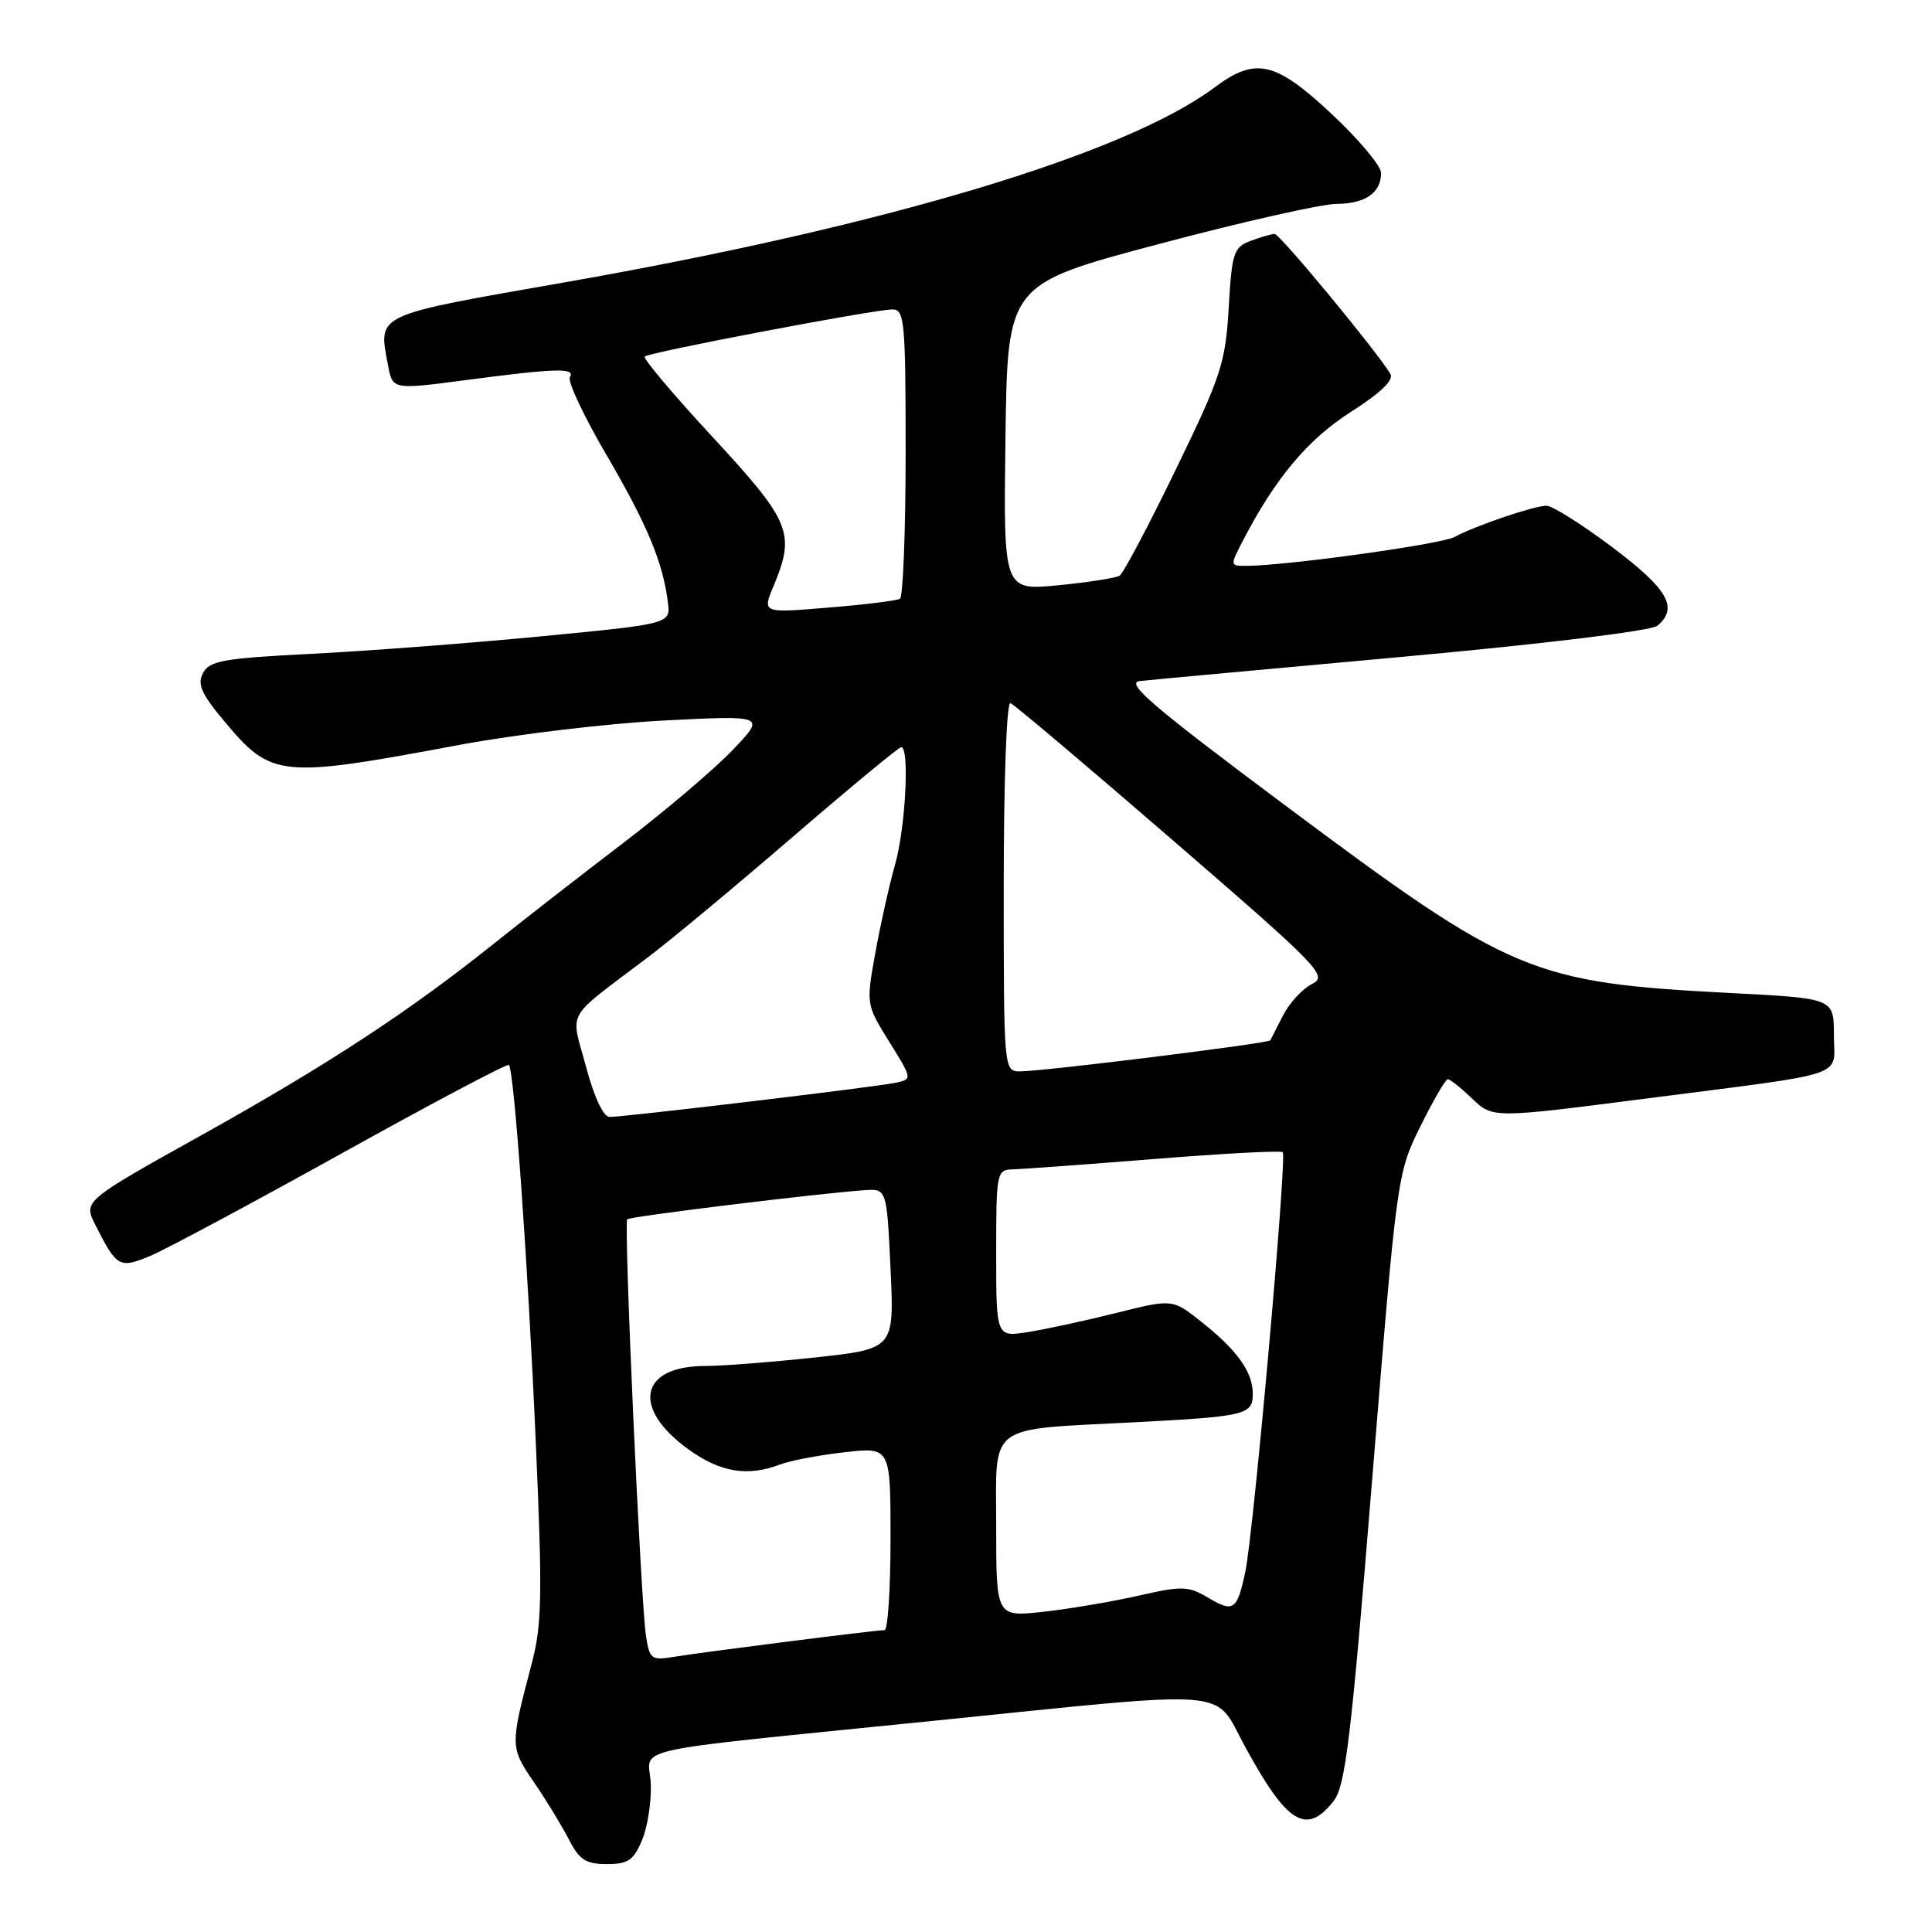 <?xml version="1.0" encoding="UTF-8" standalone="no"?>
<!DOCTYPE svg PUBLIC "-//W3C//DTD SVG 1.1//EN" "http://www.w3.org/Graphics/SVG/1.1/DTD/svg11.dtd" >
<svg xmlns="http://www.w3.org/2000/svg" xmlns:xlink="http://www.w3.org/1999/xlink" version="1.1" viewBox="0 0 256 256">
 <g >
 <path fill="currentColor"
d=" M 85.09 243.79 C 85.82 242.02 86.33 238.68 86.23 236.35 C 86.01 231.32 81.62 232.29 123.94 227.99 C 164.04 223.92 160.76 223.65 164.88 231.26 C 170.52 241.66 173.08 243.26 176.70 238.66 C 178.28 236.65 179.02 230.48 181.83 195.91 C 185.10 155.72 185.13 155.47 188.21 149.25 C 189.91 145.81 191.54 143.00 191.84 143.00 C 192.15 143.00 193.61 144.17 195.09 145.59 C 197.80 148.18 197.80 148.18 218.15 145.56 C 245.52 142.03 243.00 142.88 243.00 137.13 C 243.00 132.29 243.00 132.29 229.48 131.59 C 202.87 130.21 200.31 129.13 170.23 106.67 C 152.66 93.55 149.04 90.45 151.04 90.24 C 152.39 90.09 168.06 88.65 185.85 87.03 C 204.61 85.32 218.79 83.59 219.60 82.92 C 222.45 80.55 221.03 78.07 213.66 72.52 C 209.62 69.49 205.69 67.01 204.91 67.01 C 203.24 67.03 195.52 69.65 192.71 71.16 C 190.91 72.12 170.70 74.93 165.22 74.98 C 162.98 75.00 162.97 74.96 164.63 71.76 C 168.95 63.40 173.27 58.23 179.00 54.58 C 182.92 52.08 184.72 50.36 184.24 49.55 C 182.39 46.48 169.59 31.00 168.90 31.00 C 168.48 31.00 167.04 31.42 165.70 31.92 C 163.46 32.77 163.23 33.50 162.81 40.79 C 162.38 48.10 161.82 49.82 155.79 62.23 C 152.19 69.66 148.84 75.98 148.35 76.28 C 147.86 76.59 144.20 77.16 140.21 77.55 C 132.96 78.26 132.96 78.26 133.23 57.96 C 133.50 37.66 133.50 37.66 153.50 32.35 C 164.50 29.42 175.10 27.03 177.05 27.02 C 180.91 27.00 183.00 25.56 183.00 22.91 C 183.00 21.99 180.06 18.48 176.46 15.11 C 168.98 8.11 166.37 7.52 160.94 11.58 C 149.17 20.39 117.37 29.94 75.01 37.38 C 49.35 41.88 50.12 41.52 51.42 48.42 C 52.02 51.64 52.02 51.64 61.76 50.36 C 73.67 48.79 76.29 48.71 75.51 49.98 C 75.18 50.52 77.35 55.13 80.33 60.23 C 85.76 69.52 87.83 74.48 88.50 79.81 C 88.86 82.66 88.86 82.66 71.68 84.32 C 62.23 85.23 48.52 86.27 41.20 86.64 C 29.67 87.22 27.78 87.55 26.91 89.16 C 26.12 90.65 26.65 91.90 29.63 95.46 C 36.00 103.08 36.93 103.18 61.00 98.68 C 68.42 97.30 80.58 95.85 88.00 95.47 C 101.50 94.78 101.50 94.78 97.00 99.46 C 94.53 102.03 88.00 107.57 82.50 111.76 C 77.00 115.96 69.35 121.91 65.50 124.99 C 54.19 134.04 43.52 141.03 26.76 150.38 C 11.03 159.15 11.03 159.15 12.64 162.32 C 15.48 167.92 15.81 168.11 19.85 166.44 C 21.86 165.61 33.30 159.48 45.28 152.83 C 57.26 146.17 67.23 140.90 67.43 141.11 C 68.13 141.83 69.95 167.32 70.99 191.00 C 71.89 211.49 71.82 215.27 70.44 220.50 C 67.57 231.37 67.58 231.52 70.76 236.17 C 72.39 238.55 74.47 241.96 75.39 243.75 C 76.76 246.44 77.63 247.00 80.40 247.00 C 83.24 247.00 83.96 246.50 85.09 243.79 Z  M 85.60 216.79 C 84.89 212.22 82.63 162.03 83.11 161.56 C 83.48 161.19 108.26 158.15 114.50 157.71 C 117.50 157.50 117.50 157.50 118.00 168.12 C 118.50 178.73 118.50 178.73 108.00 179.87 C 102.22 180.49 95.67 181.00 93.44 181.00 C 84.78 181.00 83.64 186.55 91.17 192.01 C 95.42 195.09 99.03 195.70 103.34 194.06 C 104.70 193.54 108.56 192.81 111.91 192.43 C 118.00 191.74 118.00 191.74 118.00 203.87 C 118.00 210.54 117.64 216.00 117.21 216.00 C 116.04 216.00 93.02 218.92 89.30 219.54 C 86.32 220.04 86.07 219.85 85.60 216.79 Z  M 132.00 202.26 C 132.00 188.39 130.52 189.49 150.50 188.45 C 165.05 187.69 166.00 187.46 166.00 184.70 C 166.00 181.79 163.95 178.92 159.18 175.14 C 155.36 172.11 155.36 172.11 147.93 173.97 C 143.84 174.99 138.59 176.13 136.25 176.50 C 132.00 177.18 132.00 177.18 132.00 166.09 C 132.00 155.27 132.06 155.00 134.25 154.94 C 135.49 154.91 143.93 154.29 153.00 153.57 C 162.07 152.84 169.71 152.44 169.97 152.67 C 170.56 153.22 166.10 203.21 165.00 208.33 C 163.91 213.39 163.45 213.70 160.06 211.69 C 157.43 210.14 156.61 210.12 150.84 211.44 C 147.35 212.23 141.69 213.19 138.25 213.57 C 132.00 214.26 132.00 214.26 132.00 202.26 Z  M 77.64 141.31 C 75.60 133.68 74.66 135.32 85.98 126.75 C 88.99 124.47 97.62 117.29 105.15 110.80 C 112.68 104.31 119.10 99.00 119.42 99.00 C 120.55 99.00 119.98 109.71 118.60 114.57 C 117.83 117.28 116.65 122.56 115.98 126.29 C 114.76 133.07 114.77 133.10 117.83 138.04 C 120.89 142.96 120.90 142.99 118.70 143.47 C 116.22 144.01 82.82 148.00 80.76 148.00 C 79.95 148.00 78.71 145.34 77.64 141.31 Z  M 133.00 117.42 C 133.00 103.37 133.38 92.98 133.89 93.17 C 134.39 93.35 144.09 101.55 155.45 111.38 C 174.98 128.27 175.99 129.32 173.84 130.39 C 172.59 131.02 170.87 132.87 170.03 134.51 C 169.19 136.16 168.42 137.66 168.32 137.85 C 168.11 138.25 138.73 141.90 135.25 141.96 C 133.00 142.00 133.00 142.00 133.00 117.42 Z  M 102.50 77.65 C 105.42 70.66 104.80 69.14 94.49 57.98 C 89.25 52.33 85.18 47.49 85.43 47.24 C 85.99 46.68 115.82 41.01 118.25 41.00 C 119.86 41.00 120.00 42.57 120.00 59.94 C 120.00 70.36 119.66 79.09 119.25 79.34 C 118.84 79.59 114.56 80.12 109.75 80.51 C 101.00 81.24 101.00 81.24 102.50 77.65 Z "/>
</g>
</svg>